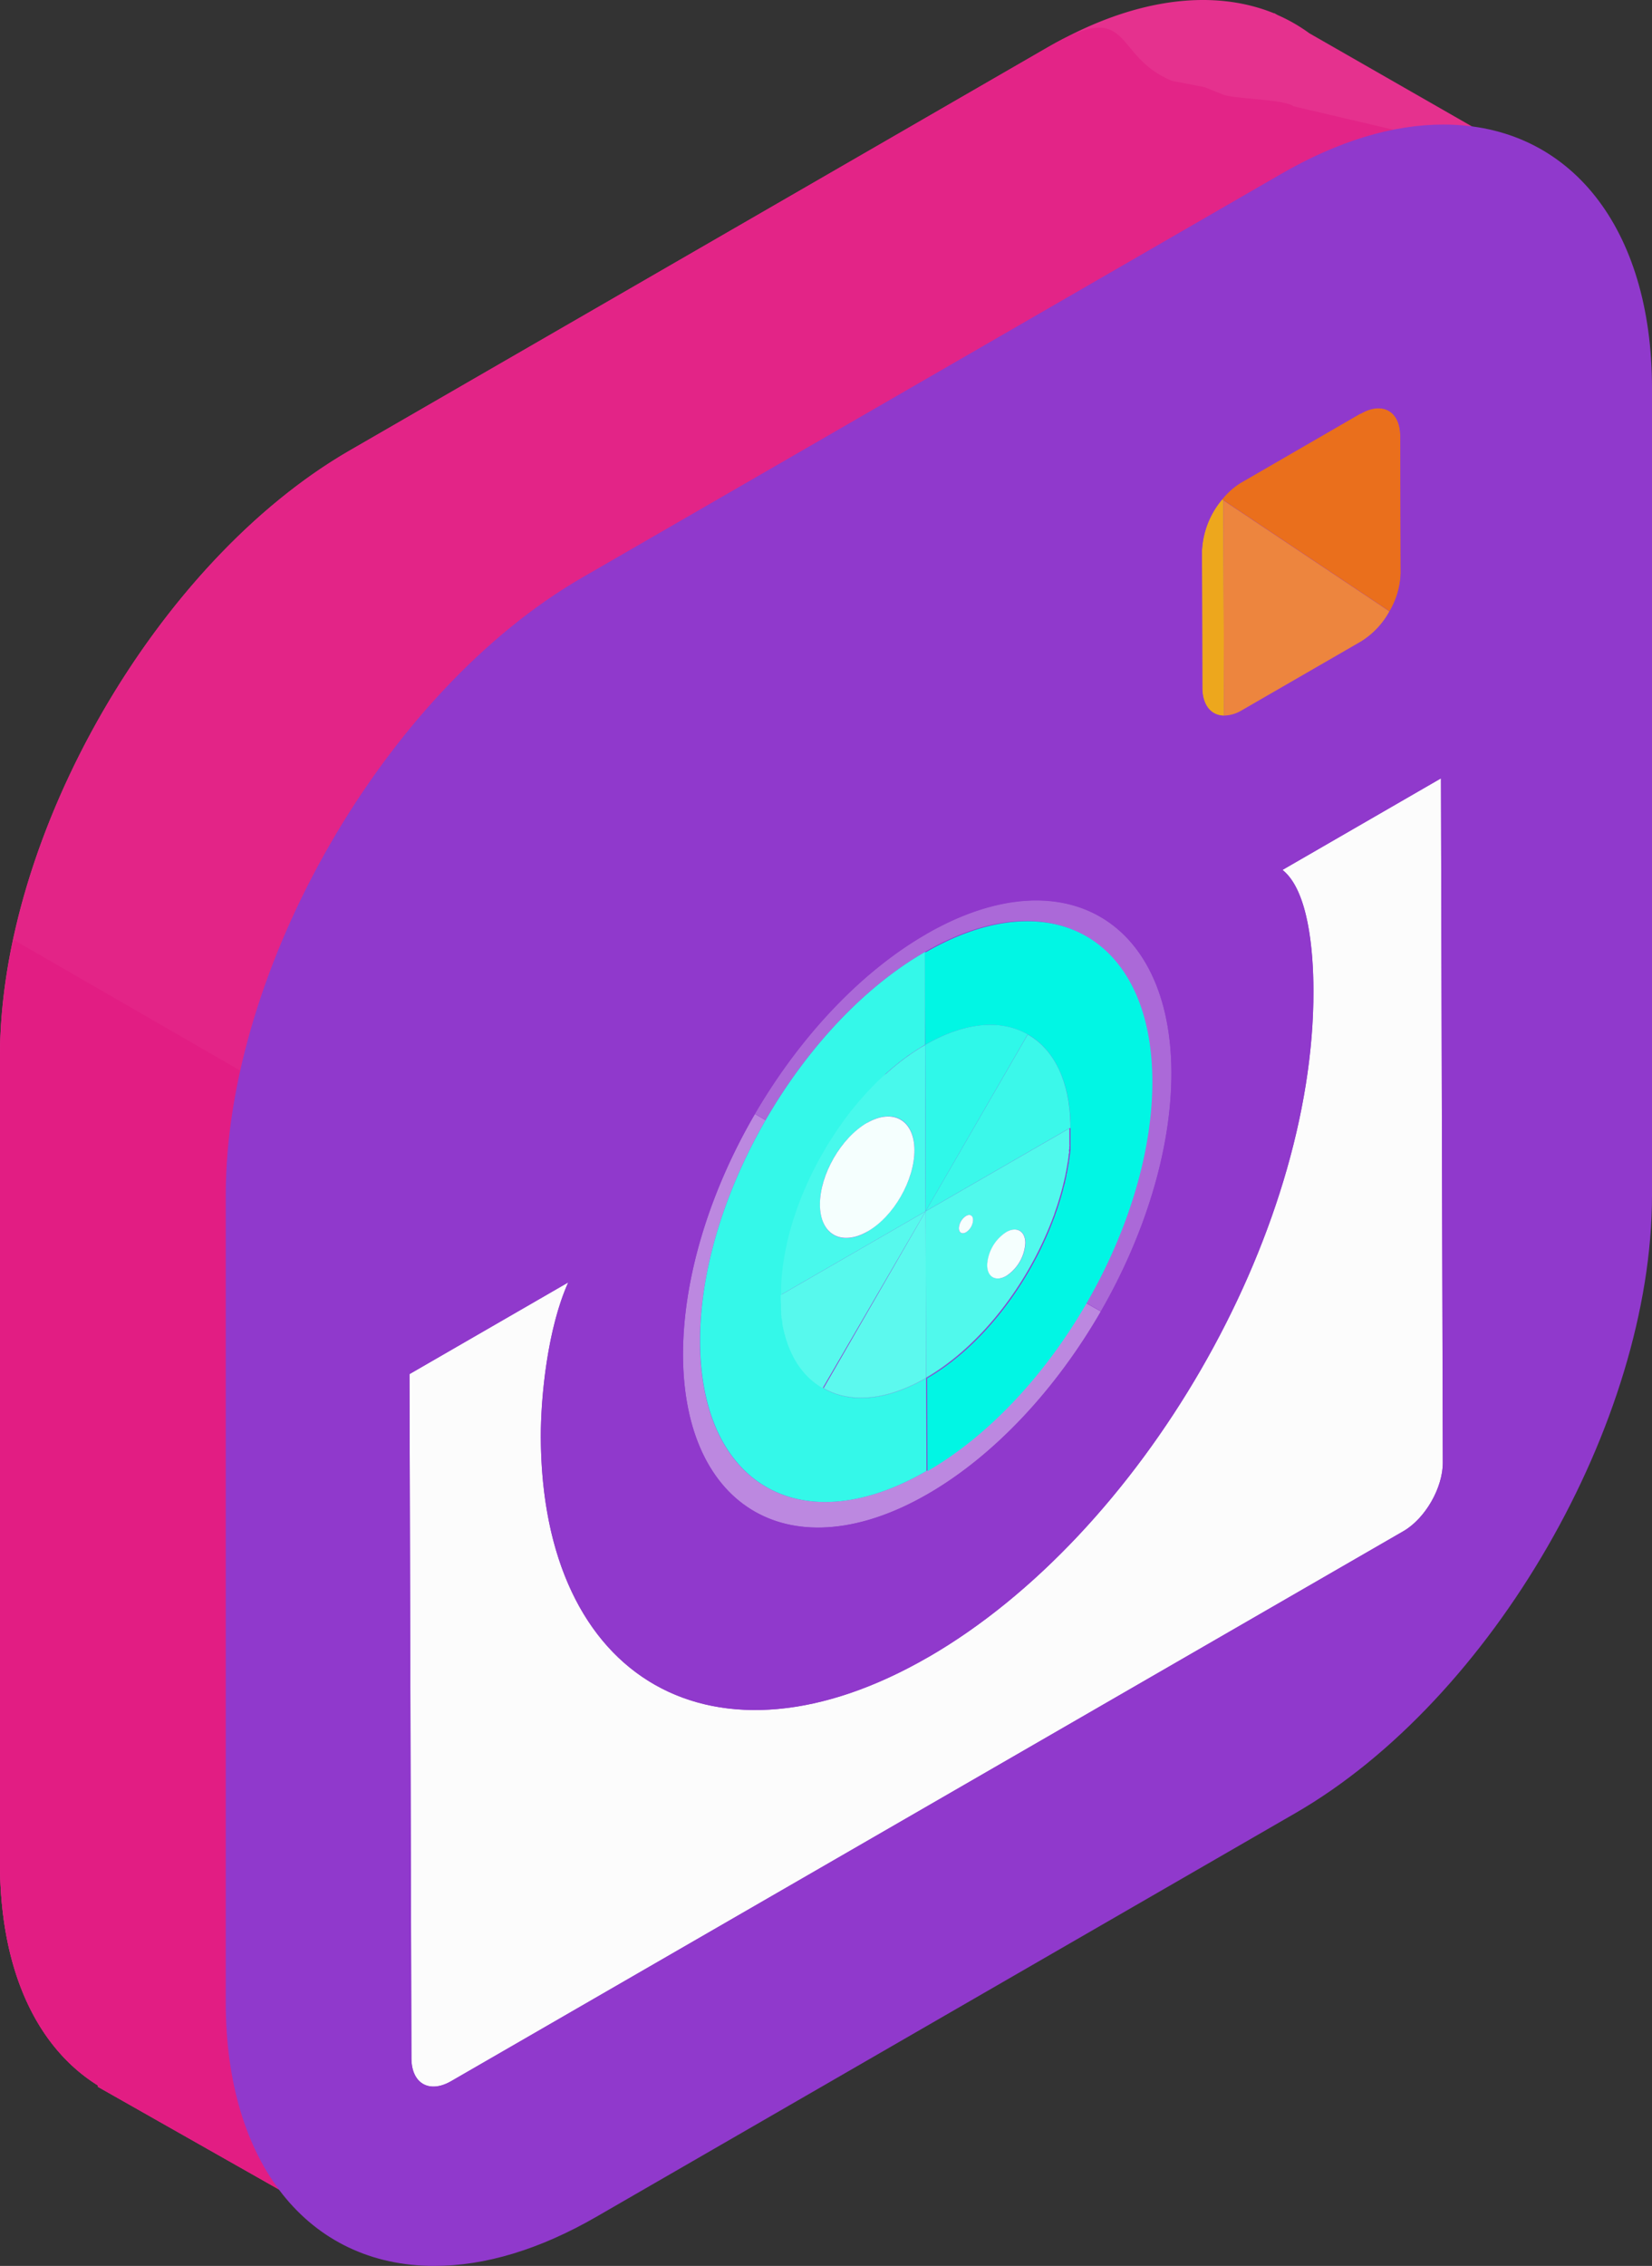 <svg xmlns="http://www.w3.org/2000/svg" viewBox="0 0 367.66 504.12"><rect x="0" y="0" width="367.66" height="504.12" fill="#333333" stroke="none"/><defs><style>.cls-1{fill:#e5318e;}.cls-2{fill:#e32487;}.cls-3{fill:#e21d83;}.cls-4{fill:#9039cc;}.cls-5{isolation:isolate;}.cls-6{fill:#fcfcfc;}.cls-7{fill:#eda71d;}.cls-8{fill:#ed853e;}.cls-9{fill:#ea6f1c;}.cls-10{fill:#bc88e0;}.cls-11{fill:#ab69d8;}.cls-12{fill:#34f8e9;}.cls-13{fill:#01f6e4;}.cls-14{fill:#52f9ed;}.cls-15{fill:#41f8eb;}.cls-16{fill:#1ff7e7;}.cls-17{fill:#27f7e8;}.cls-18{fill:#5cf9ee;}.cls-19{fill:#50f9ec;}.cls-20{fill:#3bf8ea;}.cls-21{fill:#13f7e6;}.cls-22{fill:#57f9ed;}.cls-23{fill:#48f9ec;}.cls-24{fill:#2ff8e9;}.cls-25{fill:#f5fffe;}</style></defs><g id="Calque_2" data-name="Calque 2"><g id="Calque_3" data-name="Calque 3"><path class="cls-1" d="M341.89,36.32,291.4,7.4a37.45,37.45,0,0,0-7.09-4.07l-.74-.42,0,.06C270-2.55,252.4-.56,233.26,10.49L77.75,100.27C35,125,0,185.56,0,234.94V414.49C0,438.57,8.36,455.65,21.85,464l-.13.23,56.11,31.8,31.56-54.94,123.87-71.51C276,344.92,311,284.32,311,234.94V90.09Z"/><path class="cls-2" d="M341.89,36.32l-54-12.67C285.64,22,274.6,22.08,272.08,21l-4-1.61L260.86,18c-13.58-5.52-8.45-18.59-27.6-7.54L77.75,100.27C35,125,0,185.56,0,234.94V414.49C0,438.57,8.36,455.65,21.85,464l-.13.23,56.11,31.8,31.56-54.94,123.87-71.51C276,344.92,311,284.32,311,234.94V90.09Z"/><path class="cls-3" d="M3,209.07a123.73,123.73,0,0,0-3,25.87V414.49C0,438.57,8.36,455.65,21.85,464l-.13.23,56.11,31.8,31.56-54.94,123.87-71.51a124,124,0,0,0,21-15.54Z"/><path class="cls-4" d="M131.19,131.26C88.43,156,53.44,216.55,53.44,265.93V445.49c0,49.38,35,69.57,77.75,44.89L286.7,400.6c42.76-24.69,77.75-85.29,77.75-134.67V86.37c0-49.38-35-69.57-77.75-44.89Z"/><path class="cls-4" d="M96.65,504.12h0c-28.2,0-46.41-23-46.41-58.63V265.93c0-50.53,35.59-112.19,79.34-137.44L285.1,38.71c12.6-7.28,24.77-11,36.14-11,28.2,0,46.42,23,46.42,58.63V265.93c0,50.53-35.6,112.19-79.35,137.44L132.79,493.15C120.19,500.43,108,504.12,96.65,504.12Zm224.6-470c-10.24,0-21.33,3.4-32.94,10.1L132.79,134c-42,24.25-76.14,83.42-76.14,131.9V445.49c0,32.2,15.32,52.22,40,52.22h0c10.24,0,21.32-3.41,32.93-10.11L285.1,397.83c42-24.24,76.14-83.42,76.14-131.9V86.37C361.25,54.17,345.92,34.16,321.25,34.16Z"/><g class="cls-5"><path class="cls-6" d="M320.69,173.17l-35.27,20.37c5.74,4.52,6.86,17.92,6.89,26.86.15,54.41-38.31,120.91-85.72,148.28s-86.07,5.41-86.23-49c0-8.94,1.48-24.05,6.1-34.36l-35.33,20.4.43,152.19c0,5.66,4,7.92,8.84,5.11L312.32,340.66c4.87-2.82,8.81-9.64,8.78-15.3l-.41-152.19"/><path class="cls-7" d="M272,111.1a19.14,19.14,0,0,0-4.5,11.46l.08,30.46c0,3.94,2,6.22,4.84,6.25l-.14-48-.28-.18"/><path class="cls-8" d="M272.27,111.29l.14,48a7.82,7.82,0,0,0,4-1.2l26.51-15.31a18,18,0,0,0,6.33-6.74l-37-24.73"/><path class="cls-9" d="M302.79,92l-26.51,15.31A16.07,16.07,0,0,0,272,111.1l.28.19,37,24.73a17.78,17.78,0,0,0,2.47-8.48l-.1-30.46c0-5.6-4-7.85-8.84-5"/><path class="cls-10" d="M168,247.84c-9.92,17-16,36.25-16,53.55.1,34.49,24.46,48.29,54.46,31,15.09-8.71,28.69-23.59,38.52-40.61l-3.37-1.91c-9.06,15.7-21.59,29.41-35.45,37.41-27.77,16-50.3,3.14-50.39-28.77,0-15.92,5.54-33.59,14.6-49.29L168,247.84"/><path class="cls-11" d="M206.13,207.81c-14.89,8.6-28.34,23.26-38.12,40l2.38,1.36c9.05-15.68,21.59-29.39,35.47-37.41,27.71-16,50.29-3.13,50.38,28.72,0,15.95-5.54,33.64-14.6,49.34l3.36,1.91c9.76-16.91,15.76-35.93,15.71-53.11-.1-34.35-24.52-48.2-54.58-30.84"/><path class="cls-12" d="M205.85,211.79c-13.87,8-26.41,21.73-35.46,37.41s-14.64,33.37-14.59,49.29c.09,31.91,22.62,44.81,50.39,28.78,13.86-8,26.39-21.72,35.45-37.42s14.64-33.39,14.6-49.34c.08,31.9-22.34,70.75-50.05,86.76l-.07-20.67c-12.08,7-22.63,5.39-28.17-2.75l-.08-.1-.27-.4-.16-.27-.17-.27-.19-.34a2.55,2.55,0,0,0-.14-.24c-.08-.15-.15-.28-.22-.44a.55.55,0,0,1-.1-.17c-.07-.15-.14-.3-.22-.45l-.1-.2-.21-.48c0-.06,0-.11-.07-.16s-.14-.35-.21-.53l-.08-.17-.2-.54a.76.76,0,0,0-.06-.16c-.06-.17-.11-.35-.18-.52a2.25,2.25,0,0,0-.08-.24c-.05-.17-.09-.34-.15-.51s-.05-.16-.07-.24-.09-.33-.13-.5a2.58,2.58,0,0,1-.08-.26c-.05-.18-.08-.35-.13-.52l-.06-.26c0-.17-.07-.33-.1-.5s0-.21-.07-.32l-.09-.5c0-.1,0-.2-.06-.3s-.05-.35-.08-.52a1.76,1.76,0,0,1,0-.31,4.68,4.68,0,0,1-.08-.54c0-.1,0-.21,0-.31s0-.38-.05-.56,0-.2,0-.29,0-.44-.05-.66c0-.07,0-.13,0-.21,0-.26,0-.51,0-.76a.62.62,0,0,1,0-.13c0-.6-.05-1.22-.05-1.83v0h0c0-.14,0-.26,0-.4v-.49l0-.85v-.05c.42-11.44,5.17-24.07,12.36-34.68.08-.11.15-.23.23-.35l.34-.48c.14-.21.29-.41.44-.62,0-.06.09-.12.13-.19a71.13,71.13,0,0,1,9-10.34s0,0,0,0L197,239l.15-.12.6-.55c.06,0,.12-.1.18-.15s.38-.32.56-.49a1.92,1.92,0,0,0,.22-.18l.56-.45.24-.2.5-.41.29-.23.5-.38c.09-.08.19-.14.29-.23l.49-.35c.09-.08.2-.14.29-.23s.36-.24.54-.37l.26-.17c.18-.13.38-.28.57-.4s.14-.1.22-.14.42-.29.65-.43l.15-.09.8-.5h0l.81-.49h0l0-20.65"/><path class="cls-13" d="M205.85,211.79l.07,20.66a3,3,0,0,0,.3-.18l.47-.25c17.19-9.47,31.1-1.55,31.56,18,0,.18,0,.35,0,.53v.35h0c0,.32,0,.63,0,1h0c0,.31,0,.62,0,.94,0,.05,0,.11,0,.18,0,.25,0,.51,0,.77a2.28,2.28,0,0,0,0,.26c0,.22,0,.44,0,.68s0,.22,0,.34,0,.41,0,.62,0,.25-.05.4,0,.37-.05.55,0,.28-.07.42a4.86,4.86,0,0,1-.07.55c0,.15,0,.3-.06.44s-.05.36-.08.54,0,.27-.07.42-.06.39-.1.58-.05.27-.08.41-.06.37-.1.57,0,.28-.08.42-.08.38-.11.57-.07.28-.09.43-.09.4-.13.58l-.09.37c0,.23-.09.45-.16.68s0,.21-.08.32-.11.46-.17.69a1.57,1.57,0,0,0-.08.29c-.07.25-.13.49-.21.73,0,.09-.05.19-.08.28l-.21.74-.09.27c-.06.23-.14.46-.21.69l-.12.37c-.06.19-.12.39-.19.58s-.09.3-.15.46-.11.34-.18.5-.13.39-.2.58-.08.23-.11.34-.2.52-.29.78a.84.84,0,0,0-.06.14c-5.48,14.52-16,28.28-28.09,35.26l.06,20.66c27.72-16,50.14-54.86,50.06-86.76s-22.66-44.69-50.38-28.7"/><path class="cls-14" d="M178,303.84c5.54,8.15,16.09,9.74,28.17,2.76v-.07s0,0,0,0c-8.25,4.76-16.5,5.89-22.8,2.29a15.88,15.88,0,0,1-5.35-5m-.35-.5.27.41-.27-.41m-.33-.54.17.28-.17-.28m-.33-.58c.05.07.09.16.14.24a2.55,2.55,0,0,0-.14-.24m-.32-.61.1.18-.1-.18m-.32-.65.1.2-.1-.2m-.27-.64a1.66,1.66,0,0,0,.06.16.64.64,0,0,1-.06-.16m-.29-.69c0,.06,0,.11.07.17s-.05-.11-.07-.17m-.26-.71c0,.06,0,.11.05.17s0-.11-.05-.17m-.26-.75c0,.08.06.16.08.23s-.05-.15-.08-.23m-.22-.75c0,.09.05.16.07.24a2.17,2.17,0,0,0-.07-.24m-.21-.76.08.26-.08-.26m-.19-.78a2,2,0,0,1,.06.26,2,2,0,0,0-.06-.26m-.17-.82c0,.11,0,.22.07.32,0-.1,0-.21-.07-.32m-.15-.8c0,.1,0,.2.06.3,0-.1,0-.2-.06-.3m-.12-.83c0,.1,0,.2.05.3,0-.1,0-.2-.05-.3m-.12-.85c0,.1,0,.21.05.3,0-.09,0-.2-.05-.3m-.09-.85c0,.09,0,.19,0,.28,0-.09,0-.19,0-.28m-.06-.87c0,.08,0,.14,0,.22,0-.08,0-.14,0-.22m-.06-.89a.45.45,0,0,0,0,.12.45.45,0,0,1,0-.12m-.05-1.86h0"/><path class="cls-15" d="M234.22,271.34a76.78,76.78,0,0,1-5.34,11.18c-6.27,10.87-14.51,19.25-22.76,24v.06c12.09-7,22.61-20.74,28.1-35.26m.34-.92c-.09.26-.2.52-.29.78.09-.26.19-.52.29-.78m.32-.92c-.07.21-.13.4-.2.58.07-.19.13-.38.2-.58m.33-1c-.06.16-.1.3-.15.46.05-.16.09-.3.15-.46m.31-1c0,.12-.08.24-.13.36a3.82,3.82,0,0,0,.13-.36m.3-1a2.31,2.31,0,0,0-.1.28c0-.09.06-.19.1-.28m.28-1c0,.1,0,.19-.08.29a1.57,1.57,0,0,0,.08-.29m.29-1a1.57,1.57,0,0,0-.08.29,1.38,1.38,0,0,1,.08-.29m.25-1c0,.1,0,.21-.08.32,0-.11.05-.22.08-.32m.25-1.05-.09.37c0-.11.06-.24.09-.37m.22-1a3.67,3.67,0,0,0-.09.43l.09-.43m.2-1c0,.15-.06.28-.09.42,0-.14.06-.27.09-.42m.17-1c0,.14,0,.28-.07.41,0-.13.05-.27.07-.41m.18-1c0,.15,0,.28-.08.42,0-.14,0-.27.08-.42m.13-1c0,.15,0,.3-.06.44,0-.13.05-.28.06-.44m.13-1c0,.14,0,.28-.06.42a2.65,2.65,0,0,0,.06-.42m.11-.95c0,.13,0,.26-.05.4,0-.14,0-.27.05-.4m.08-1c0,.11,0,.23,0,.34,0-.11,0-.23,0-.34m.07-.94a2.28,2.28,0,0,0,0,.27,2.28,2.28,0,0,1,0-.27m0-1a.9.9,0,0,0,0,.18c0-.06,0-.13,0-.18m0-1.91h0"/><path class="cls-15" d="M173.78,287.72v0m0-1.35c0,.28,0,.57,0,.85,0-.28,0-.56,0-.85m12.35-34.72c-7.19,10.6-11.93,23.23-12.35,34.68.34-9.1,3.45-19.67,9.34-29.86,1-1.68,2-3.29,3-4.82m.57-.83-.34.48c.12-.15.22-.32.34-.48m.58-.82-.13.19a1.07,1.07,0,0,1,.13-.19m9-10.37,0,0,0,0m.82-.74L197,239l.14-.12m.78-.7c-.06.05-.12.11-.18.15s.12-.1.18-.15m.78-.66a1.84,1.84,0,0,1-.22.17c.08,0,.15-.12.22-.17m.8-.66-.24.2a2.31,2.31,0,0,1,.24-.2m.8-.63-.29.22.29-.22m.79-.61-.29.23.29-.23m.77-.58a3.25,3.25,0,0,1-.29.23,3.25,3.25,0,0,0,.29-.23m.8-.54-.26.17.26-.17m.79-.54c-.08,0-.14.09-.22.14.08-.05.14-.1.22-.14m.8-.53a.46.46,0,0,1-.15.09.75.75,0,0,0,.15-.09m.8-.5h0m.83-.49h0"/><path class="cls-16" d="M238.25,250.53v.35h0v-.35M206.69,232c8-4.39,15.93-5.35,22-1.87S238,240.94,238.25,250c-.46-19.52-14.37-27.45-31.56-18m-.78.43a3.14,3.14,0,0,0,.31-.18,2.29,2.29,0,0,1-.31.18"/><path class="cls-17" d="M234.27,271.2a.78.78,0,0,0-.05.14.78.78,0,0,1,.05-.14m.41-1.12c0,.11-.09.23-.12.34,0-.11.08-.23.12-.34m.38-1.08c-.07.17-.12.34-.18.5.06-.16.11-.33.18-.5m.33-1.05c0,.19-.12.4-.18.59.07-.19.13-.4.18-.59m.33-1.05c-.06.23-.13.46-.2.69.07-.23.14-.46.2-.69m.3-1c-.07.25-.13.49-.21.74.08-.25.14-.5.21-.74m.29-1c-.07.25-.13.49-.21.73.08-.24.14-.49.21-.73m.25-1c-.06.23-.11.46-.17.68.05-.22.11-.45.17-.68m.24-1c-.05.22-.1.45-.16.68.06-.23.11-.46.16-.68M237,262c0,.2-.09.39-.13.58,0-.19.09-.38.13-.58m.2-1c0,.19-.07.38-.11.57,0-.19.08-.38.11-.57m.19-1a5.48,5.48,0,0,1-.1.56,5.48,5.48,0,0,0,.1-.56m.17-1c0,.2-.06.39-.09.58,0-.19.06-.38.09-.58m.15-1a4.85,4.85,0,0,1-.08.55,4.85,4.85,0,0,0,.08-.55m.13-1a5,5,0,0,1-.07.56,5,5,0,0,0,.07-.56m.12-1c0,.18,0,.37-.06.55,0-.18,0-.37.06-.55m.1-1c0,.21,0,.42-.06.62a6.2,6.2,0,0,0,.06-.62m.08-1c0,.21,0,.45,0,.67,0-.23,0-.46,0-.67m.05-1c0,.25,0,.51,0,.76,0-.25,0-.5,0-.76m0-1.13c0,.32,0,.63,0,.95,0-.32,0-.63,0-.95m0-1v0m0-.88v0"/><path class="cls-18" d="M206,269.49,183.3,308.84a15.88,15.88,0,0,1-5.35-5,15.88,15.88,0,0,0,5.35,5c6.3,3.61,14.55,2.47,22.8-2.29,0,0,0,0,0,0l-.09-37"/><path class="cls-19" d="M224,283.85c-2.35,1.36-4.24.27-4.26-2.42a9.31,9.31,0,0,1,4.23-7.31c2.29-1.33,4.24-.27,4.25,2.42a9.37,9.37,0,0,1-4.22,7.31m-9-9.71c-.86.5-1.6.13-1.6-.92a3.49,3.49,0,0,1,1.59-2.7c.86-.49,1.56-.1,1.56.89a3.41,3.41,0,0,1-1.55,2.73m23.27-23.26L206,269.49l.1,37c8.25-4.76,16.49-13.14,22.76-24a77.19,77.19,0,0,0,5.33-11.18.84.84,0,0,1,.06-.14c.09-.26.19-.52.29-.78s.08-.23.11-.34.13-.38.2-.58.12-.33.18-.5l.15-.46c.07-.19.13-.4.19-.58s.08-.24.12-.37.15-.46.21-.69l.09-.28.21-.73a2.45,2.45,0,0,0,.08-.29c.08-.23.14-.47.21-.72,0-.09.05-.2.08-.3s.11-.45.17-.68.05-.22.08-.32.11-.46.16-.68a2,2,0,0,0,.09-.37c0-.19.09-.39.14-.58s.05-.29.08-.43.08-.38.11-.57.07-.28.09-.42.07-.38.09-.57a3.28,3.28,0,0,0,.08-.41c0-.2.07-.39.1-.58s0-.28.07-.42.06-.36.08-.55.05-.28.06-.43a4.86,4.86,0,0,0,.07-.55c0-.14,0-.28.07-.42s0-.37,0-.56,0-.26.05-.39,0-.42.05-.62,0-.23,0-.34,0-.46,0-.68a2.65,2.65,0,0,1,0-.27c0-.25,0-.51,0-.76a.9.9,0,0,1,0-.18c0-.32,0-.63,0-1h0c0-.31,0-.63,0-.95l0,0"/><path class="cls-20" d="M228.73,230.15,206,269.48l32.23-18.6v-.35c0-.18,0-.36,0-.53-.21-9.06-3.39-16.36-9.51-19.85"/><path class="cls-20" d="M177.87,303.75a.34.34,0,0,0,.08.09.34.34,0,0,1-.08-.09m-.43-.67.16.26-.16-.26m-.36-.62.19.34-.19-.34m-.36-.67c.07.15.14.29.22.43-.08-.14-.15-.29-.22-.43m-.32-.63.22.45c-.08-.14-.14-.29-.22-.45m-.32-.68c.08.16.15.32.22.48-.07-.16-.14-.32-.22-.48m-.27-.68c.07.17.14.35.22.52-.08-.17-.15-.35-.22-.52m-.28-.71.21.54-.21-.54m-.23-.69c.06.17.12.36.18.52l-.18-.52m-.23-.74.15.51-.15-.51m-.2-.74c0,.17.08.34.13.5-.05-.16-.09-.33-.13-.5m-.21-.78c.05.17.09.34.13.52,0-.18-.08-.35-.13-.52m-.16-.76c0,.17.07.33.1.5,0-.17-.07-.33-.1-.5m-.16-.82.09.5-.09-.5m-.13-.83c0,.18,0,.35.08.53a4.85,4.85,0,0,1-.08-.53m-.13-.85c0,.19,0,.37.08.55,0-.18,0-.36-.08-.55M174,292c0,.18,0,.37.06.56A5,5,0,0,0,174,292m-.08-.95c0,.22,0,.43.06.66,0-.22,0-.44-.06-.66m-.06-1c0,.26,0,.51,0,.77,0-.26,0-.51,0-.77m-.06-2v0c0,.62,0,1.23.05,1.84,0-.6-.05-1.22-.05-1.86m0-.89v0m0-.89v0m12.58-35c-.08.12-.16.23-.23.35l.23-.35m.79-1.11c-.16.21-.3.41-.45.63q.21-.31.45-.63m9.13-10.52a69.34,69.34,0,0,0-9,10.33,69.12,69.12,0,0,1,9-10.33M197,239l-.68.62L197,239m.74-.66c-.2.17-.4.36-.6.55l.6-.55m.75-.65-.57.49.57-.49m.77-.63-.56.45.56-.45m.74-.61-.5.41.5-.41m.79-.6-.5.38.5-.38m.78-.58-.48.35c.15-.12.32-.23.48-.35m.83-.6c-.17.12-.35.26-.54.37.19-.11.37-.25.54-.37m.83-.57c-.19.12-.38.26-.57.4l.57-.4m.87-.57c-.22.14-.44.28-.65.43.21-.15.43-.29.65-.43m1-.59-.79.49.79-.49m.81-.49-.8.48.82-.48h0"/><path class="cls-21" d="M206.23,232.28l.46-.25-.46.25"/><path class="cls-22" d="M206,269.49l-32.25,18.62h0c0,.63,0,1.25.05,1.85a.53.53,0,0,0,0,.13c0,.25,0,.51,0,.76,0,.08,0,.14,0,.22s0,.43.06.65l0,.29c0,.18,0,.38,0,.56a2,2,0,0,1,.05.31c0,.18,0,.37.08.54a1.54,1.54,0,0,0,.05.31,4.67,4.67,0,0,0,.08.52c0,.1,0,.2,0,.3l.09.5c0,.11.05.22.07.32s.07.33.1.5a1.1,1.1,0,0,1,.06.26c.05.17.09.35.13.52s0,.18.08.26.09.34.13.5.05.16.07.24.1.34.16.52,0,.15.08.23.11.34.17.52a.76.76,0,0,1,.06.16l.21.55c0,.06.05.11.07.17l.22.52.06.16c.08.16.15.32.22.48a1.13,1.13,0,0,1,.09.2c.08.15.15.31.23.45a.87.87,0,0,0,.09.17l.22.44a2.55,2.55,0,0,1,.14.24l.19.34a2,2,0,0,1,.17.27c.06.09.11.18.16.27s.18.27.27.4l.08.1a16.27,16.27,0,0,0,5.35,5L206,269.49"/><path class="cls-23" d="M193.08,274c-5.85,3.36-10.56.68-10.59-6s4.67-14.82,10.52-18.2,10.49-.58,10.51,6.07-4.67,14.75-10.44,18.1m12.83-41.49-.83.48h0c-.26.16-.54.32-.8.49a.75.75,0,0,1-.15.09l-.65.43a1.43,1.43,0,0,0-.22.15c-.19.12-.39.26-.57.39a2.4,2.4,0,0,0-.26.18l-.54.37c-.09.08-.2.15-.29.22s-.33.24-.49.36l-.29.23a6,6,0,0,0-.5.38l-.29.23c-.16.13-.34.26-.5.4s-.17.13-.24.2l-.56.46-.21.17-.57.5-.18.15-.6.55L197,239l-.67.61a.08.08,0,0,1,0,0,70.28,70.28,0,0,0-9,10.33c0,.07-.09.12-.13.2s-.29.41-.44.62-.22.33-.34.48l-.23.35c-1,1.54-2.06,3.15-3,4.82-5.89,10.2-9,20.76-9.35,29.86v.05l0,.84v.5c0,.13,0,.25,0,.39L206,269.49l-.1-37s0,0,0,0"/><path class="cls-24" d="M205.91,232.45l.11,37,22.71-39.33c-6.12-3.49-14-2.52-22,1.87l-.46.25a2.29,2.29,0,0,1-.31.18"/><path class="cls-25" d="M193,249.78c-5.85,3.38-10.53,11.56-10.52,18.2s4.74,9.33,10.59,6,10.46-11.46,10.44-18.1-4.73-9.4-10.51-6.07"/><path class="cls-25" d="M215,270.52a3.47,3.47,0,0,0-1.59,2.7c0,1.06.74,1.42,1.6.92a3.41,3.41,0,0,0,1.55-2.73c0-1-.7-1.38-1.56-.89"/><path class="cls-25" d="M223.93,274.12a9.29,9.29,0,0,0-4.23,7.31c0,2.7,1.91,3.78,4.26,2.42a9.37,9.37,0,0,0,4.22-7.31c0-2.7-2-3.75-4.25-2.42"/><path class="cls-4" d="M206.59,368.68c47.41-27.37,85.87-93.87,85.72-148.28,0-9-1.15-22.34-6.89-26.86l35.27-20.37.42,152.19c0,5.66-3.92,12.48-8.79,15.3L100.41,463c-4.87,2.81-8.83.55-8.85-5.11l-.43-152.19,35.33-20.4c-4.61,10.31-6.12,25.41-6.1,34.36.17,54.42,38.87,76.35,86.23,49M168,247.84c9.77-16.78,23.23-31.43,38.12-40,30.06-17.36,54.48-3.51,54.58,30.84,0,17.18-6,36.2-15.71,53.11s-23.43,31.9-38.52,40.61c-30,17.31-54.36,3.51-54.46-31,0-17.3,6.07-36.51,16-53.55M272,111.1a15.89,15.89,0,0,1,4.29-3.76L302.79,92c4.87-2.8,8.82-.55,8.84,5l.09,30.46a17.8,17.8,0,0,1-2.46,8.49,18.17,18.17,0,0,1-6.33,6.74l-26.51,15.31a8,8,0,0,1-4,1.2c-2.86,0-4.83-2.31-4.84-6.25l-.08-30.46A19.14,19.14,0,0,1,272,111.1m41.28-65.78L97.86,169.69c-18.55,10.71-33.56,36.64-33.51,58l.71,247.65c.06,21.32,15.17,29.81,33.72,19.09L314.19,370c18.55-10.72,33.5-36.55,33.44-57.87l-.7-247.65c-.06-21.32-15.11-29.9-33.66-19.19"/></g></g></g></svg>